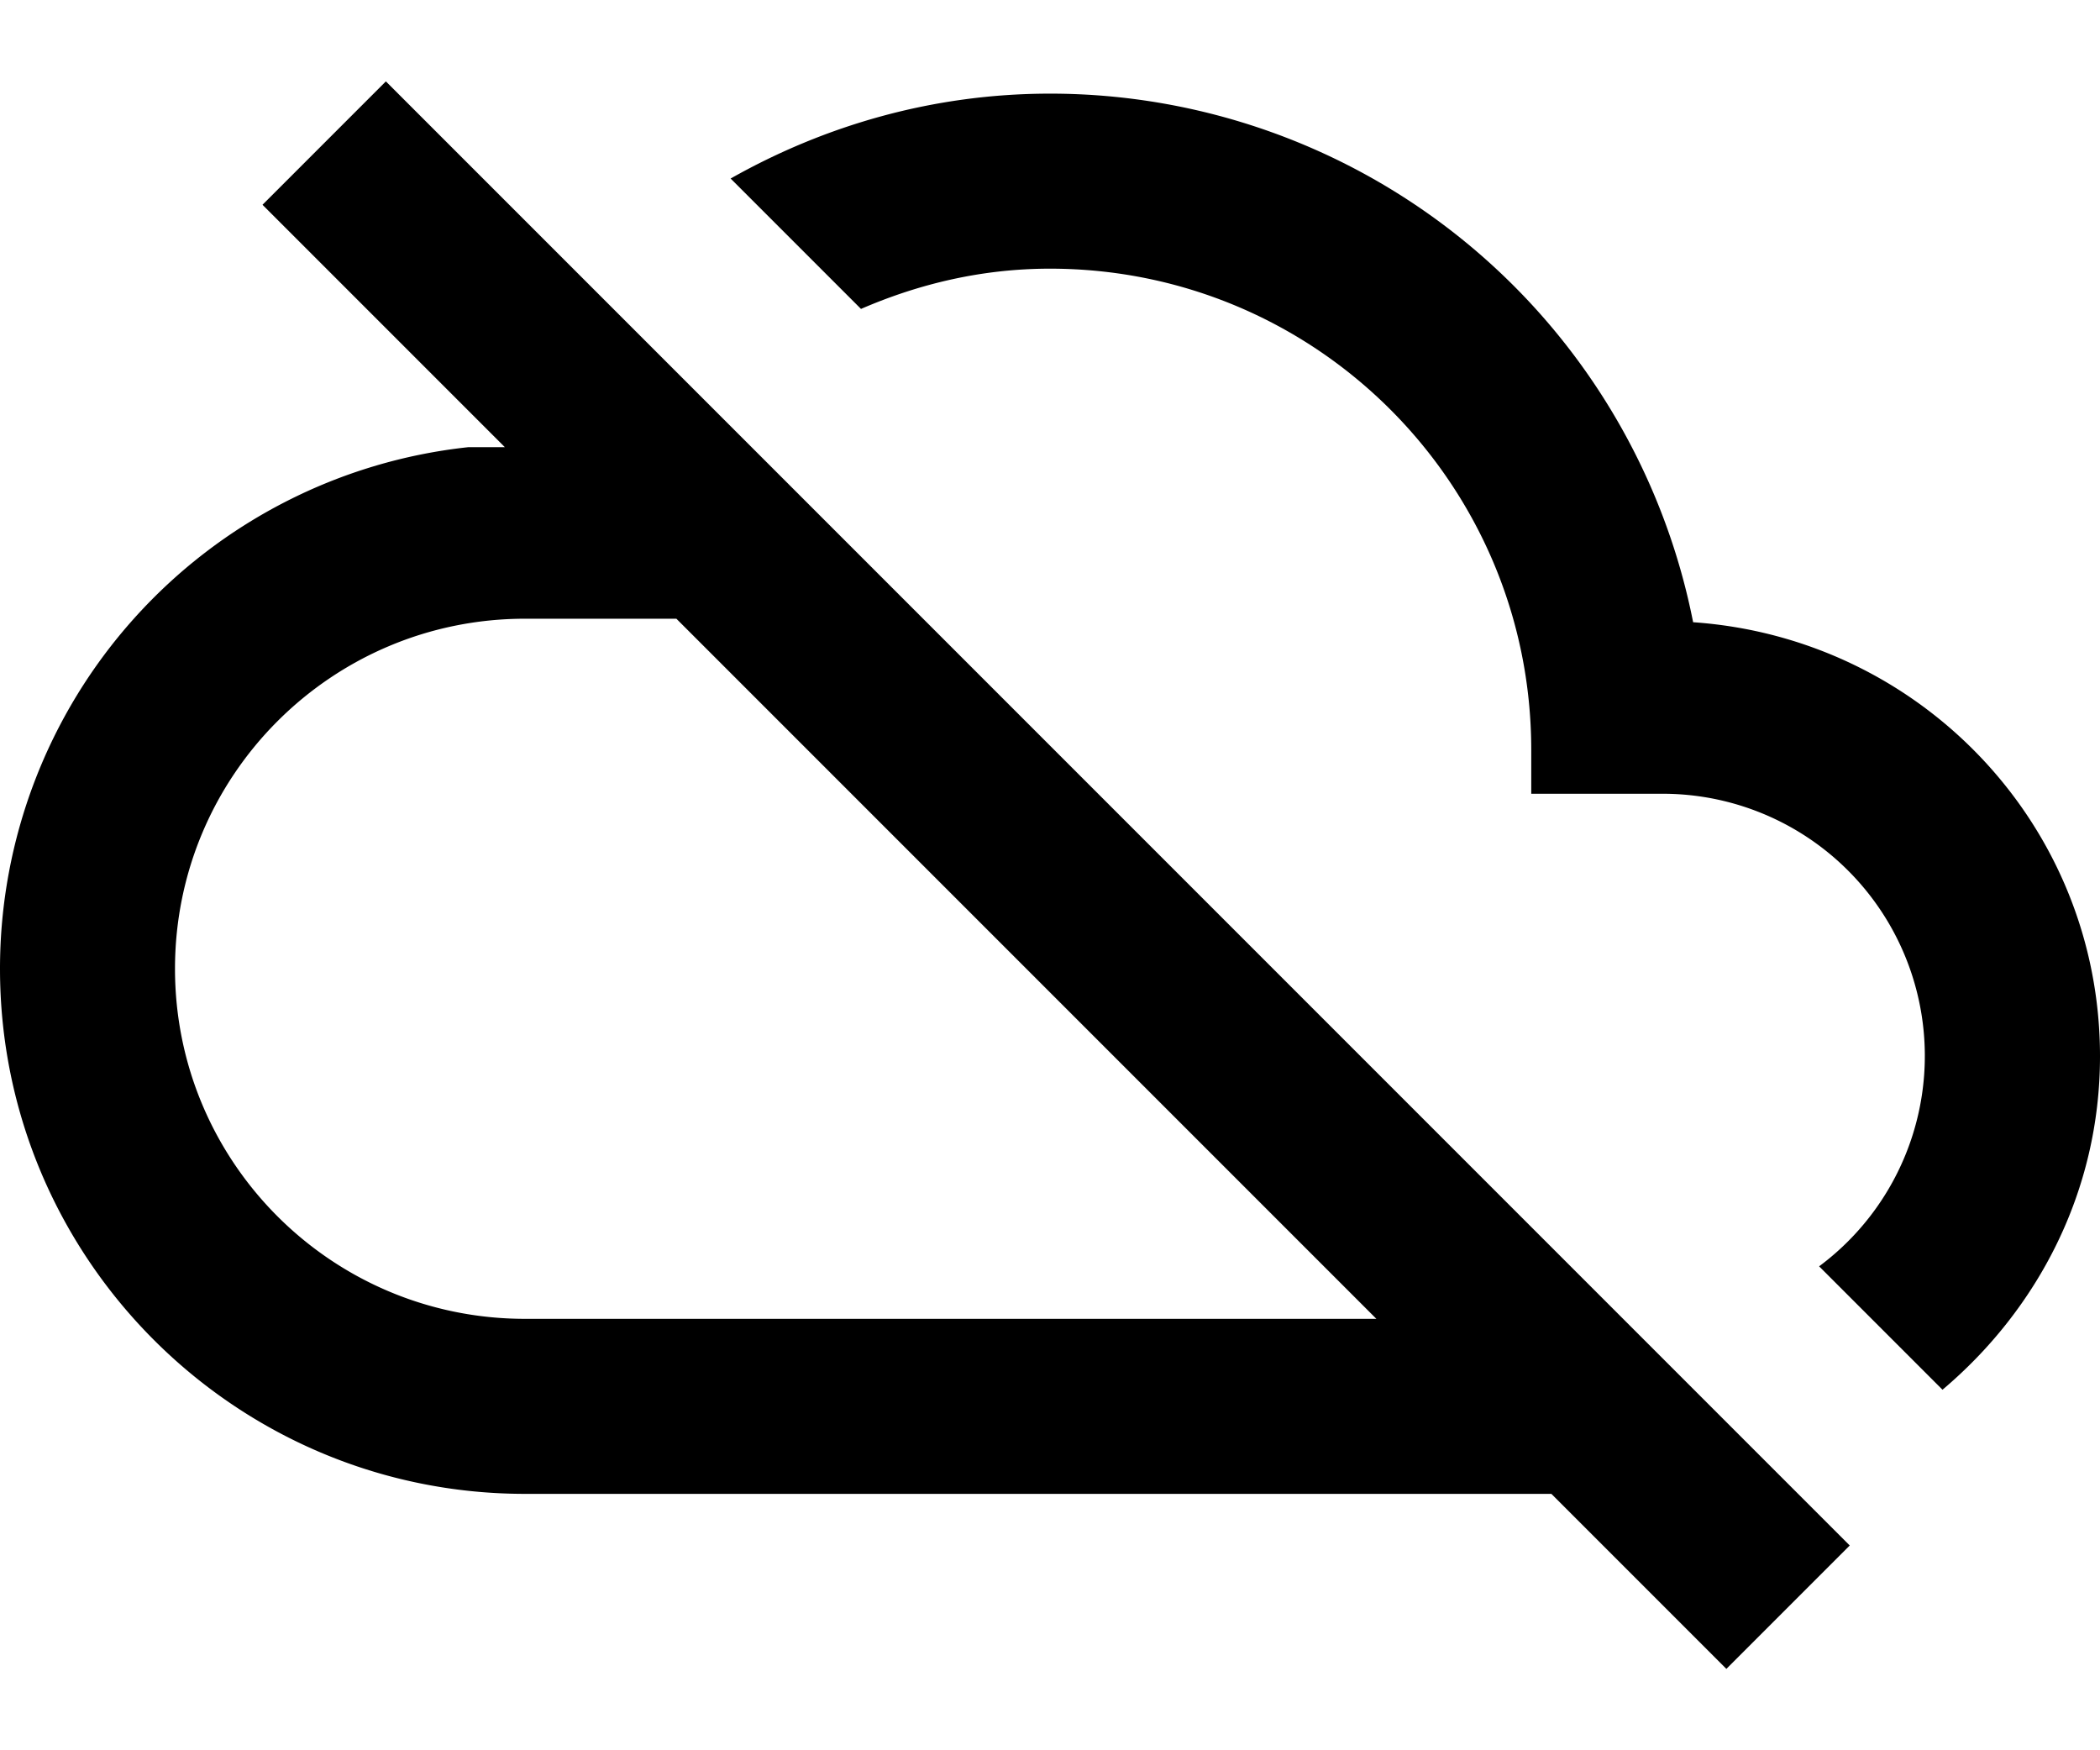 <svg width="24" height="20" viewBox="0 0 24 20" fill="none" xmlns="http://www.w3.org/2000/svg"><path d="M24 12.07c0-2.64-2.05-4.78-4.65-4.96A7.49 7.49 0 0 0 12 1.07c-1.33 0-2.57.36-3.65.97l1.49 1.49c.67-.29 1.39-.46 2.16-.46 3.04 0 5.5 2.46 5.5 5.5v.5H19a2.996 2.996 0 0 1 1.79 5.4l1.41 1.41c1.09-.92 1.8-2.27 1.8-3.81zM4.41.93L3 2.34l2.77 2.77h-.42A5.994 5.994 0 0 0 0 11.07c0 3.31 2.69 6 6 6h11.73l2 2 1.41-1.41L4.41.93zM6 15.07c-2.21 0-4-1.79-4-4s1.79-4 4-4h1.73l8 8H6z" fill="currentColor"/></svg>